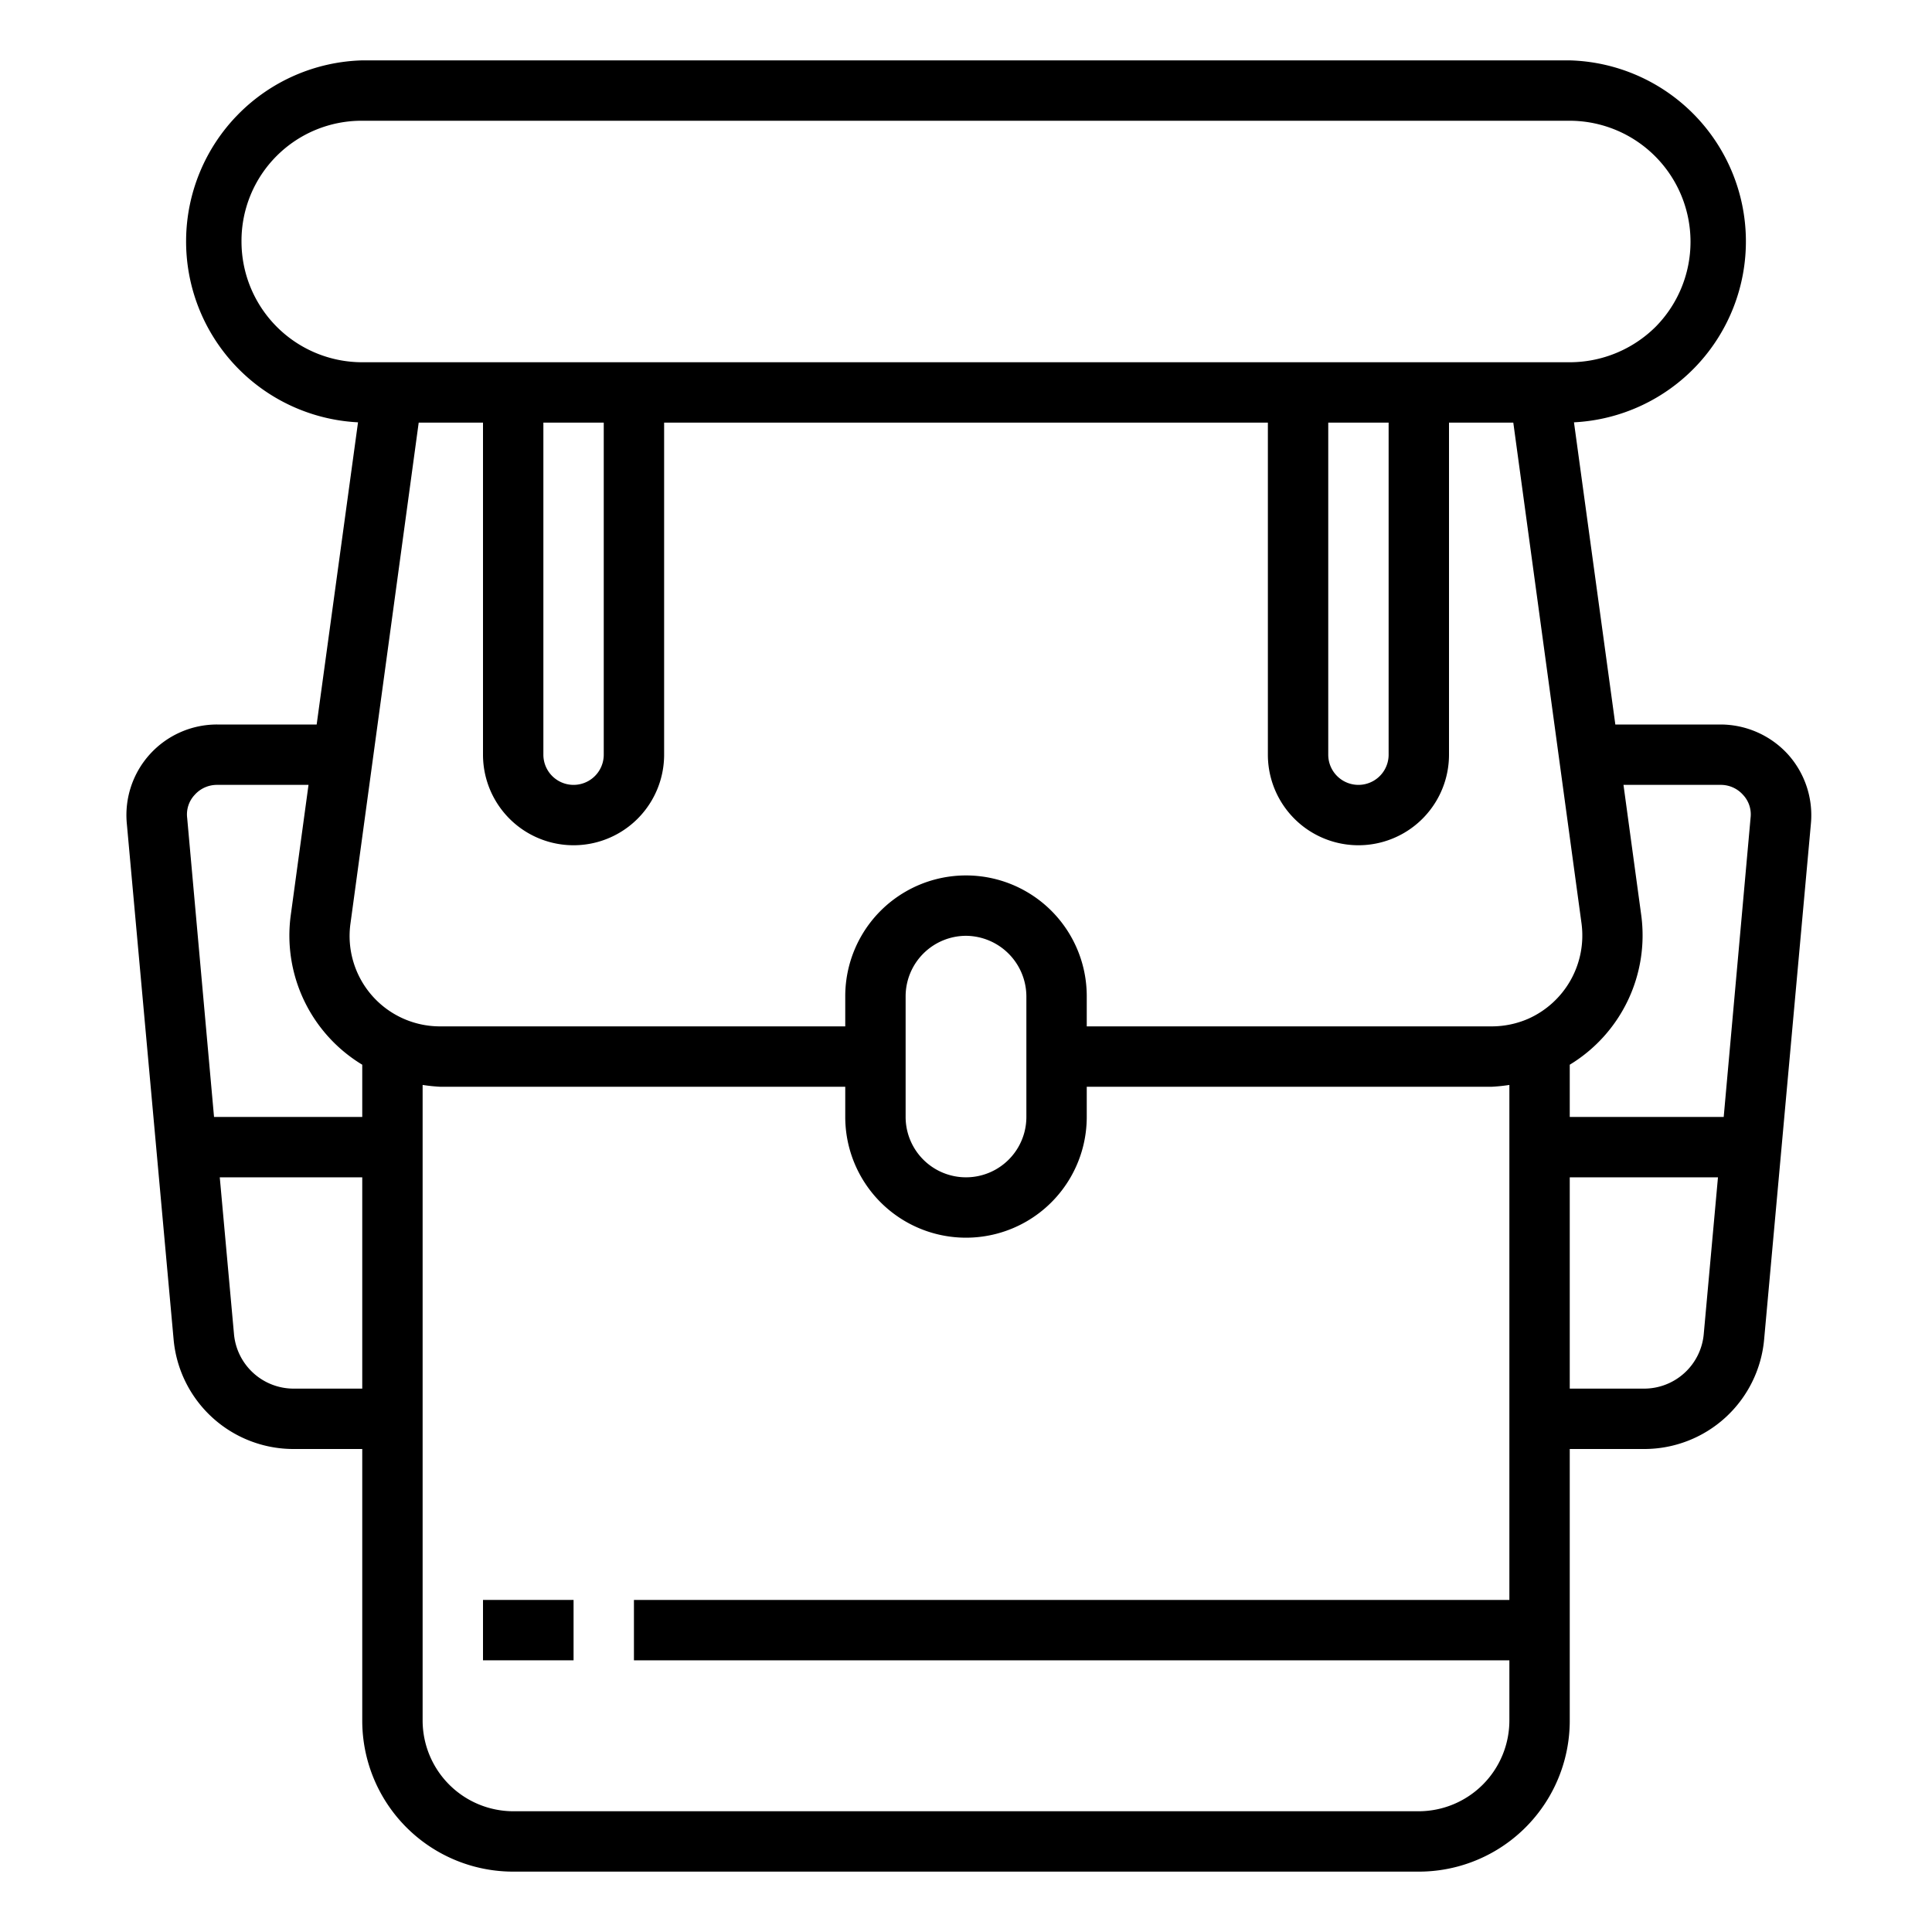 <svg width="512" height="512" viewBox="0 0 64 64" xmlns="http://www.w3.org/2000/svg"><path d="M59.22 24.98A3.03 3.03 0 0057 24h-3.49l-1.37-10.01A6 6 0 0052 2H12a6 6 0 00-.14 11.99L10.49 24h-3.3a3 3 0 00-2.99 3.27l1.55 17.09A3.987 3.987 0 009.74 48H12v9a5 5 0 005 5h30a5 5 0 005-5v-9h2.45a3.987 3.987 0 003.99-3.64l1.55-17.09a3.015 3.015 0 00-.77-2.29zM8 8a3.978 3.978 0 014-4h40a4.009 4.009 0 012.84 6.83A4.045 4.045 0 0152 12H12a4 4 0 01-4-4zm38 6v11a1 1 0 01-2 0V14zm-26 0v11a1 1 0 01-2 0V14zm-8 32H9.74a1.985 1.985 0 01-1.99-1.82L7.28 39H12zm0-9H7.09l-.89-9.91a.944.944 0 01.25-.76.985.985 0 01.74-.33h3.03l-.59 4.33A5 5 0 0012 35.27zm38 16H21v2h29v2a3.009 3.009 0 01-3 3H17a3.009 3.009 0 01-3-3V35.94a5.7 5.7 0 00.58.06H28v1a4 4 0 008 0v-1h13.42a5.7 5.7 0 00.58-.06zM30 37v-4a2.006 2.006 0 012-2 2.015 2.015 0 012 2v4a2 2 0 01-4 0zm20.62-3.25a3.039 3.039 0 01-1.2.25H36v-1a4 4 0 00-8 0v1H14.58a2.994 2.994 0 01-2.97-3.41L13.87 14H16v11a3 3 0 006 0V14h20v11a3 3 0 006 0V14h2.13l2.26 16.59a3.02 3.02 0 01-1.77 3.16zm5.82 10.43A1.985 1.985 0 0154.45 46H52v-7h4.91zM57.1 37H52v-1.73a5.012 5.012 0 002.37-4.94L53.78 26H57a.985.985 0 01.74.33.944.944 0 01.25.76z"/><path d="M16 53h3v2h-3z"/></svg>
